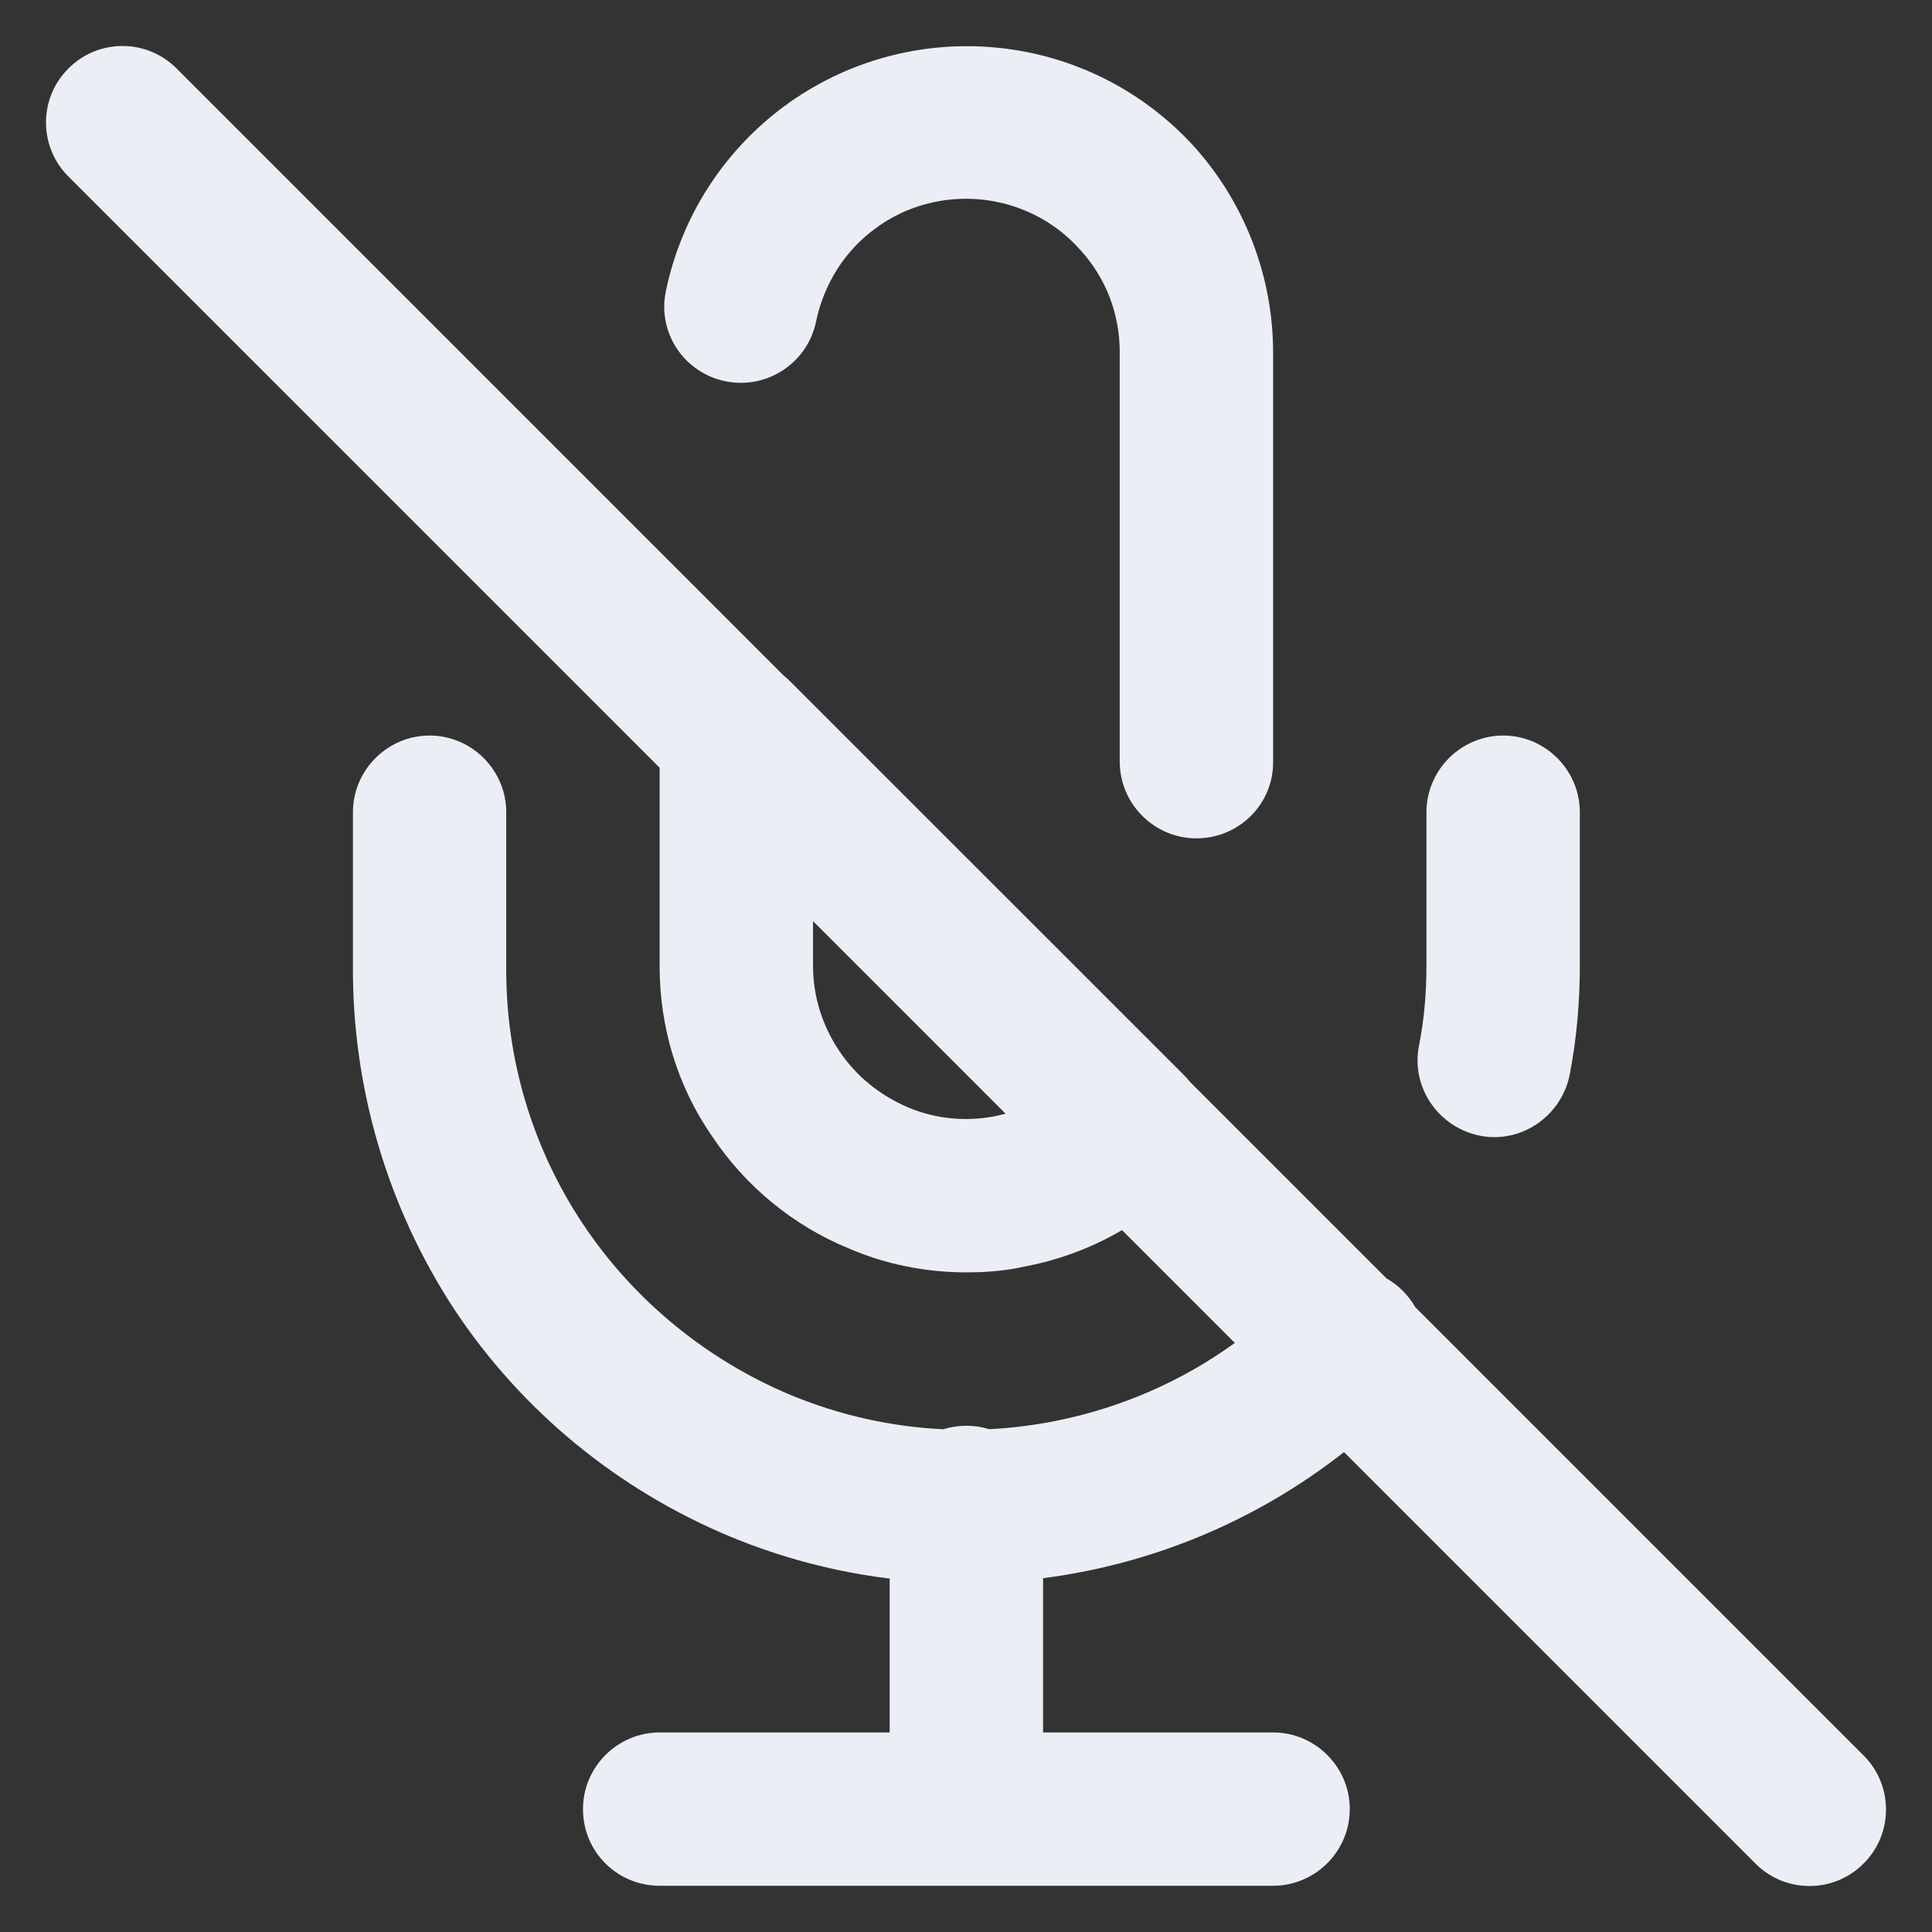 <svg width="28" height="28" viewBox="0 0 28 28" fill="none" xmlns="http://www.w3.org/2000/svg">
<rect x="0" y="0" width="28" height="28" fill="#333333" stroke="none"/>
<path fill-rule="evenodd" clip-rule="evenodd" d="M0.992 0.992C1.425 0.558 2.125 0.558 2.559 0.992L11.36 9.793C11.395 9.821 11.428 9.85 11.46 9.883L17.151 15.573C17.182 15.604 17.212 15.637 17.239 15.672L20.095 18.528C20.179 18.576 20.258 18.635 20.329 18.706C20.401 18.779 20.462 18.859 20.511 18.944L27.008 25.441C27.442 25.875 27.442 26.575 27.008 27.008C26.575 27.442 25.875 27.442 25.441 27.008L19.478 21.045C18.395 21.895 17.128 22.485 15.772 22.763C15.555 22.808 15.336 22.844 15.117 22.872V25.108H18.451C19.062 25.108 19.562 25.608 19.562 26.219C19.562 26.83 19.062 27.33 18.451 27.33H14.024C14.018 27.331 14.012 27.331 14.005 27.331C13.999 27.331 13.993 27.331 13.987 27.33H9.56C8.949 27.33 8.449 26.841 8.449 26.219C8.449 25.608 8.949 25.108 9.56 25.108H12.894V22.878C12.109 22.782 11.335 22.58 10.594 22.274C8.96 21.596 7.56 20.451 6.582 18.973C5.615 17.495 5.104 15.761 5.115 13.995V11.772C5.115 11.161 5.615 10.66 6.226 10.66C6.837 10.66 7.337 11.161 7.337 11.772V14.006C7.326 15.339 7.715 16.639 8.449 17.74C9.182 18.84 10.238 19.707 11.46 20.218C12.171 20.512 12.917 20.678 13.671 20.714C13.777 20.681 13.889 20.663 14.005 20.663C14.12 20.663 14.231 20.68 14.336 20.713C14.671 20.696 15.007 20.653 15.339 20.585C16.265 20.395 17.135 20.013 17.896 19.463L16.261 17.828C15.834 18.078 15.366 18.256 14.872 18.351C14.583 18.418 14.294 18.44 14.005 18.44C13.428 18.44 12.85 18.329 12.305 18.095C11.494 17.762 10.805 17.195 10.316 16.462C9.816 15.739 9.56 14.883 9.56 14.006V11.127L0.992 2.559C0.558 2.125 0.558 1.425 0.992 0.992ZM14.574 16.141L11.794 13.361L11.783 13.35V13.995C11.783 14.439 11.916 14.861 12.161 15.228C12.405 15.595 12.75 15.873 13.161 16.05C13.561 16.217 14.005 16.262 14.439 16.173L14.439 16.173C14.481 16.162 14.523 16.152 14.574 16.141ZM17.339 12.15C16.728 12.15 16.228 11.649 16.228 11.038V5.104C16.228 4.548 16.028 4.026 15.65 3.615C15.284 3.203 14.772 2.948 14.228 2.892C13.683 2.837 13.127 2.981 12.683 3.314C12.238 3.637 11.938 4.126 11.827 4.659C11.705 5.259 11.116 5.648 10.516 5.526C9.916 5.404 9.527 4.826 9.649 4.226C9.871 3.148 10.482 2.192 11.371 1.536C12.261 0.881 13.361 0.581 14.461 0.692C15.561 0.803 16.573 1.314 17.317 2.136C18.04 2.948 18.451 4.003 18.451 5.115V11.049C18.451 11.661 17.951 12.15 17.339 12.15ZM22.896 11.772C22.896 11.161 22.396 10.66 21.785 10.66C21.174 10.66 20.673 11.161 20.673 11.772V13.995C20.673 14.395 20.64 14.784 20.562 15.172C20.451 15.773 20.862 16.351 21.462 16.462C22.063 16.573 22.64 16.162 22.752 15.561C22.852 15.039 22.896 14.517 22.896 13.995V11.772Z" fill="#F5F9FF" fill-opacity="0.95"/>
</svg>
